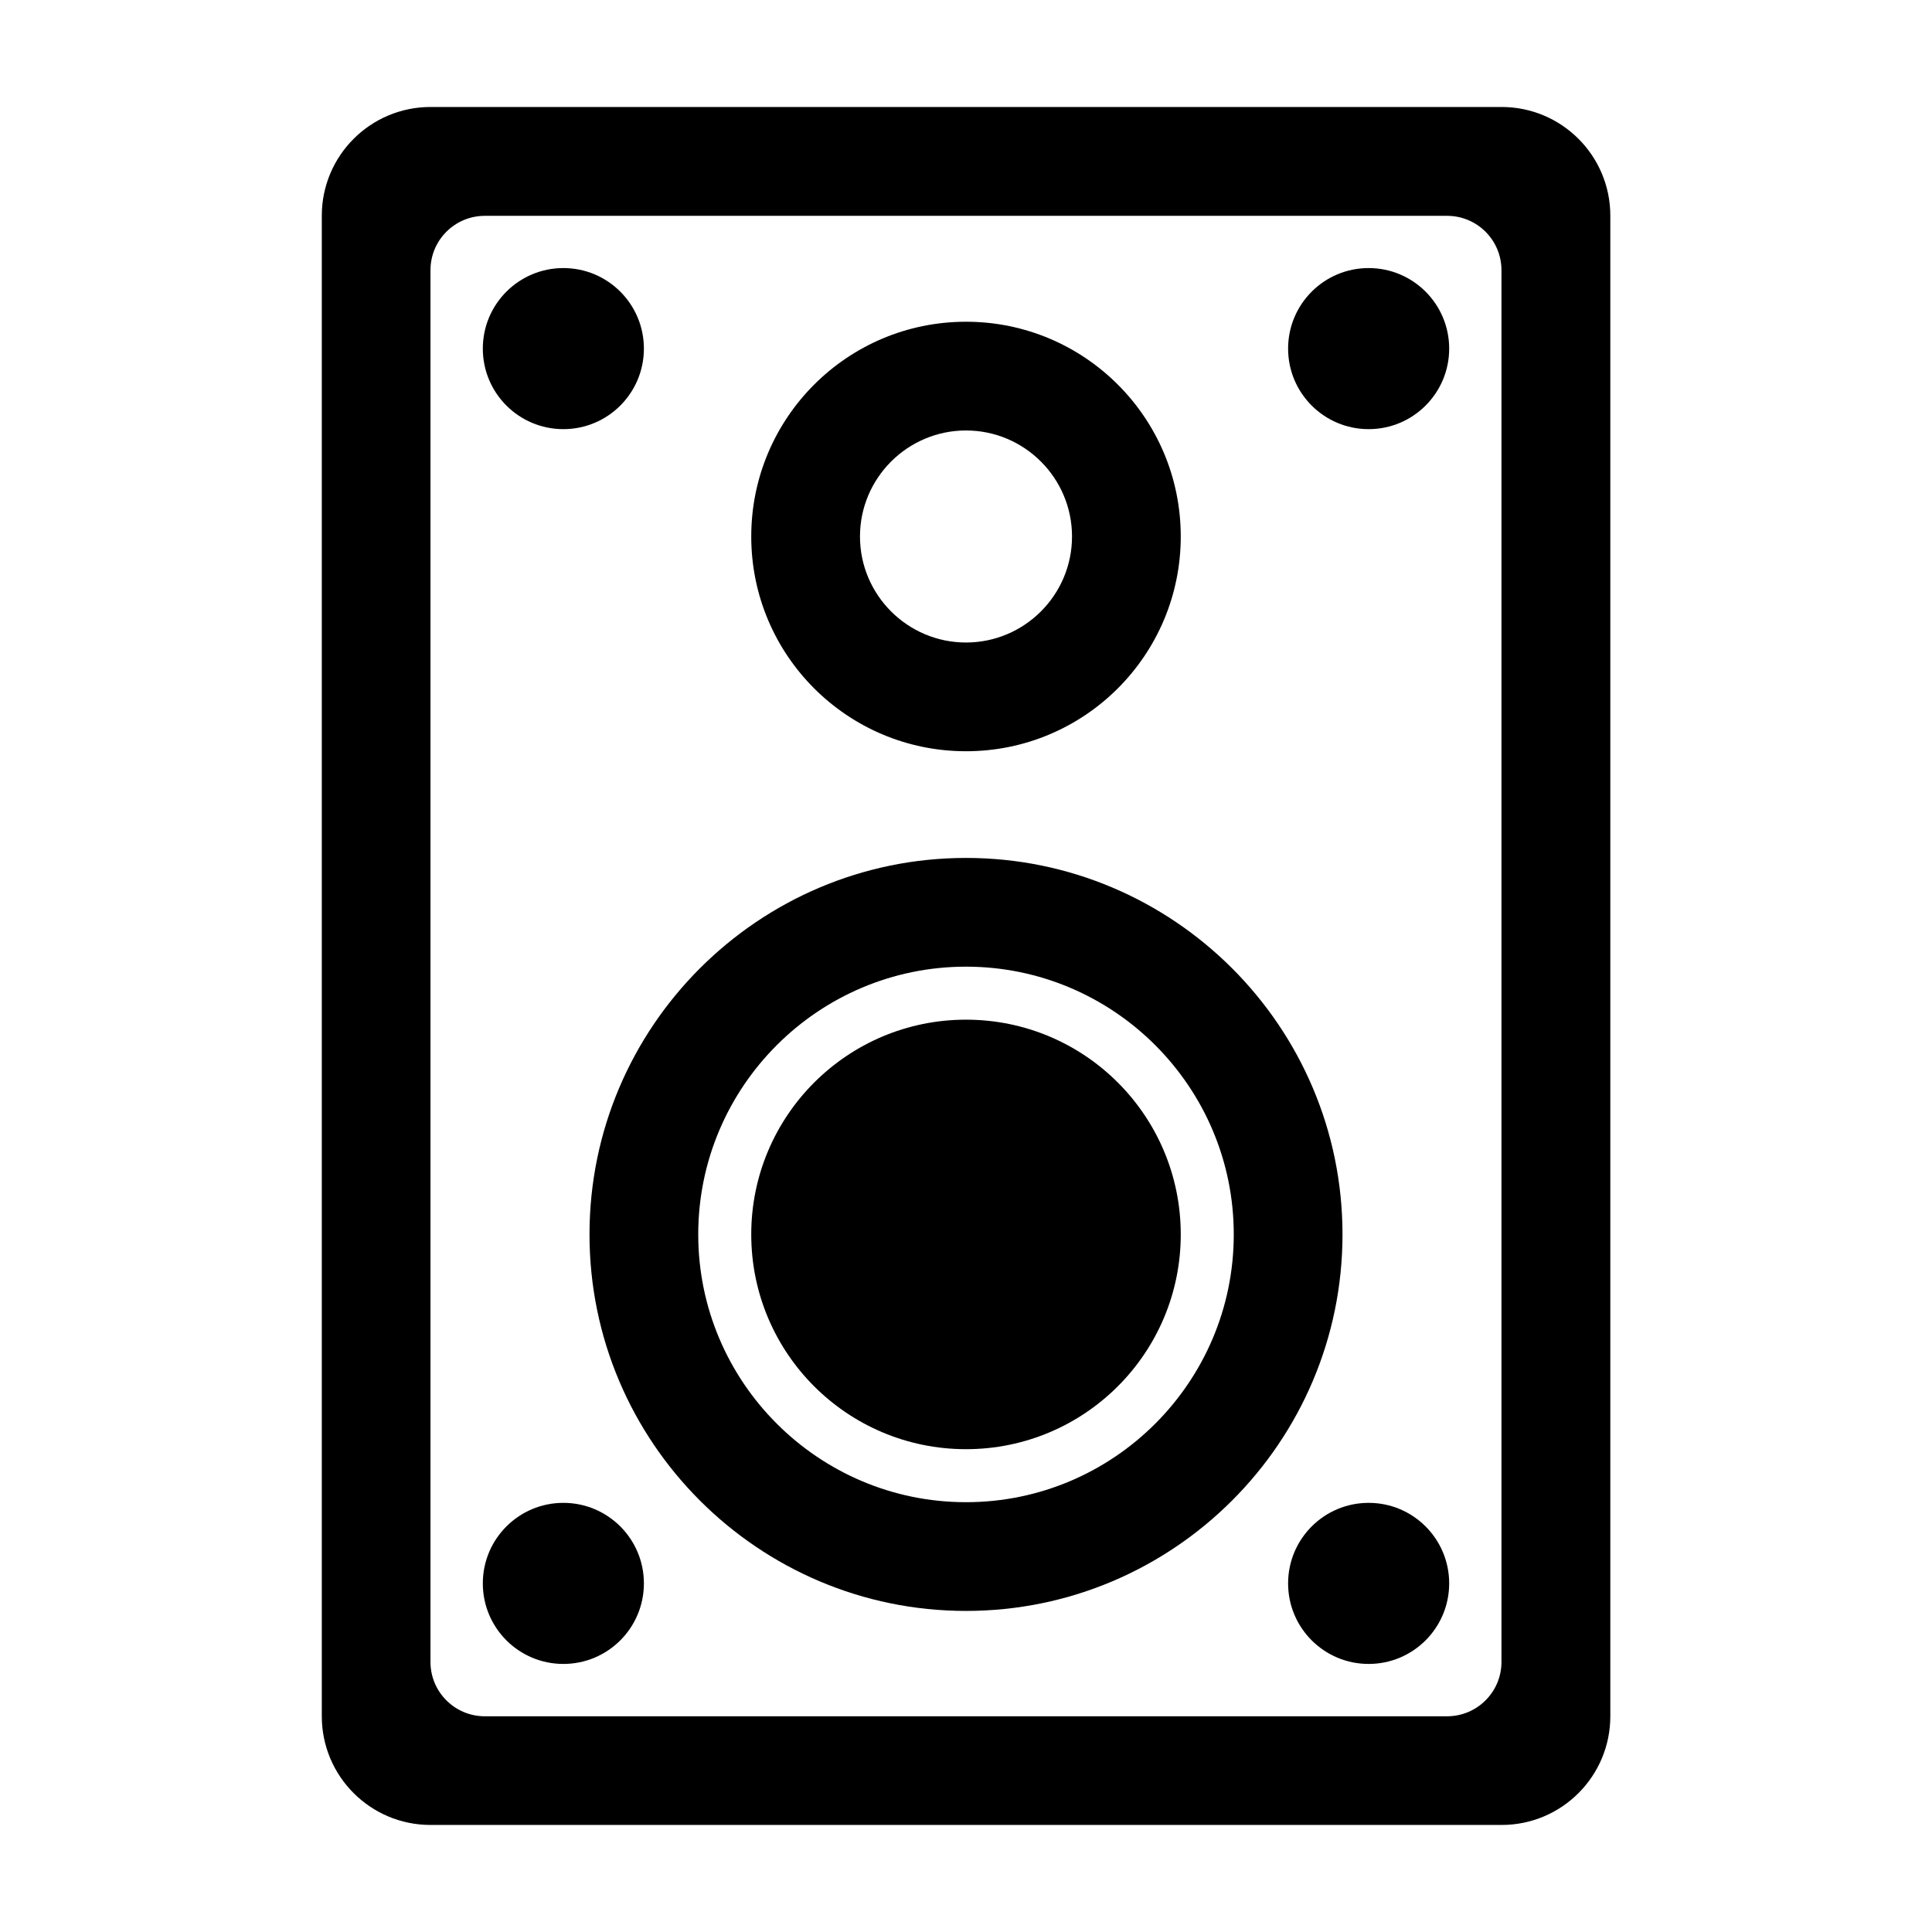 <?xml version="1.0" encoding="utf-8"?>
<!-- Generated by IcoMoon.io -->
<!DOCTYPE svg PUBLIC "-//W3C//DTD SVG 1.1//EN" "http://www.w3.org/Graphics/SVG/1.1/DTD/svg11.dtd">
<svg version="1.1" xmlns="http://www.w3.org/2000/svg" xmlns:xlink="http://www.w3.org/1999/xlink" width="32" height="32" viewBox="0 0 32 32">
<path fill="#000" d="M24.87 1.772h-17.739c-0.995 0-1.801 0.806-1.801 1.801v24.853c0 0.995 0.806 1.801 1.801 1.801h17.74c0.995 0 1.801-0.806 1.801-1.801v-24.853c-0-0.995-0.806-1.801-1.801-1.801zM23.969 28.427h-15.939c-0.497 0-0.9-0.403-0.9-0.9v-23.052c0-0.497 0.403-0.9 0.9-0.9h15.939c0.497 0 0.9 0.403 0.9 0.9v23.052c-0 0.497-0.403 0.9-0.901 0.9z"></path>
<path fill="#000" d="M10.665 26.226c0 0.737-0.597 1.334-1.334 1.334s-1.334-0.597-1.334-1.334c0-0.737 0.597-1.334 1.334-1.334s1.334 0.597 1.334 1.334z"></path>
<path fill="#000" d="M24.003 26.226c0 0.737-0.597 1.334-1.334 1.334s-1.334-0.597-1.334-1.334c0-0.737 0.597-1.334 1.334-1.334s1.334 0.597 1.334 1.334z"></path>
<path fill="#000" d="M10.665 5.774c0 0.737-0.597 1.334-1.334 1.334s-1.334-0.597-1.334-1.334c0-0.737 0.597-1.334 1.334-1.334s1.334 0.597 1.334 1.334z"></path>
<path fill="#000" d="M24.003 5.774c0 0.737-0.597 1.334-1.334 1.334s-1.334-0.597-1.334-1.334c0-0.737 0.597-1.334 1.334-1.334s1.334 0.597 1.334 1.334z"></path>
<path fill="#000" d="M16 26.682c3.438 0 6.236-2.797 6.236-6.236s-2.797-6.236-6.236-6.236c-3.438 0-6.236 2.797-6.236 6.236s2.797 6.236 6.236 6.236zM16 16.011c2.445 0 4.435 1.989 4.435 4.435s-1.99 4.435-4.435 4.435c-2.445 0-4.435-1.99-4.435-4.435s1.989-4.435 4.435-4.435z"></path>
<path fill="#000" d="M19.557 20.446c0 1.964-1.592 3.557-3.557 3.557s-3.557-1.592-3.557-3.557c0-1.964 1.592-3.557 3.557-3.557s3.557 1.592 3.557 3.557z"></path>
<path fill="#000" d="M16 12.443c1.964 0 3.557-1.592 3.557-3.557s-1.592-3.557-3.557-3.557-3.557 1.592-3.557 3.557 1.592 3.557 3.557 3.557zM16 7.13c0.968 0 1.756 0.788 1.756 1.756s-0.788 1.756-1.756 1.756-1.756-0.788-1.756-1.756 0.788-1.756 1.756-1.756z"></path>
</svg>
